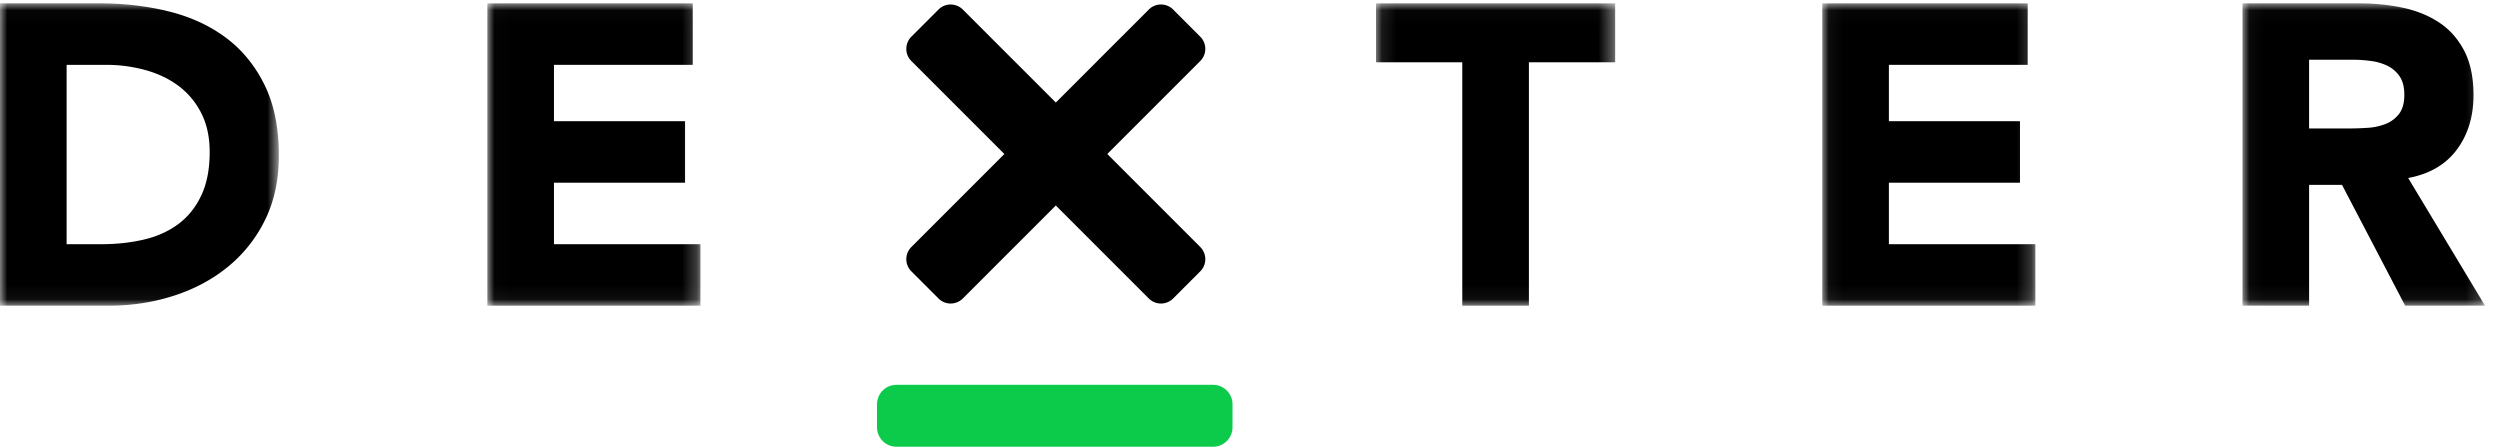 <svg xmlns="http://www.w3.org/2000/svg" xmlns:xlink="http://www.w3.org/1999/xlink" viewBox="0 0 173 31"><defs><path id="a" d="M0 .022h19.297v20.922H0z"/><path id="c" d="M.017.022h14.746v20.922H.017z"/><path id="e" d="M.101.022H16.65v20.922H.1z"/><path id="g" d="M.045.022h14.747v20.922H.045z"/><path id="i" d="M.034.022h16.785v20.922H.034z"/></defs><g fill="none" fill-rule="evenodd"><g transform="translate(0 .21)"><mask id="b" fill="#fff"><use xlink:href="#a"/></mask><path fill="#000" d="M4.61 16.689h2.394c1.064 0 2.054-.108 2.97-.325.916-.217 1.709-.577 2.379-1.079.67-.502 1.197-1.162 1.58-1.98.385-.817.577-1.817.577-3 0-1.023-.192-1.915-.576-2.674a5.348 5.348 0 00-1.552-1.876c-.65-.493-1.414-.862-2.29-1.108a10.17 10.17 0 00-2.763-.37H4.61v12.412zM0 .022h6.915c1.674 0 3.266.187 4.773.56 1.507.375 2.822.981 3.945 1.818 1.123.838 2.014 1.927 2.674 3.266.66 1.34.99 2.965.99 4.876 0 1.695-.32 3.187-.96 4.477a9.63 9.63 0 01-2.586 3.25c-1.083.878-2.334 1.542-3.753 1.995-1.419.454-2.906.68-4.462.68H0V.022z" mask="url(#b)"/></g><g transform="translate(33.707 .21)"><mask id="d" fill="#fff"><use xlink:href="#c"/></mask><path fill="#000" d="M.017.022H14.23v4.255H4.627v3.9h9.072v4.256H4.627v4.256h10.136v4.255H.017z" mask="url(#d)"/></g><g transform="translate(95.12 .21)"><mask id="f" fill="#fff"><use xlink:href="#e"/></mask><path fill="#000" d="M6.07 4.1H.101V.022H16.65V4.1h-5.97v16.844H6.07z" mask="url(#f)"/></g><g transform="translate(126.056 .21)"><mask id="h" fill="#fff"><use xlink:href="#g"/></mask><path fill="#000" d="M.045.022H14.26v4.255H4.655v3.9h9.073v4.256H4.655v4.256h10.137v4.255H.045z" mask="url(#h)"/></g><g transform="translate(155.146 .21)"><mask id="j" fill="#fff"><use xlink:href="#i"/></mask><path fill="#000" d="M4.644 8.68h2.719c.413 0 .852-.014 1.315-.044a4.13 4.13 0 001.256-.266c.374-.148.684-.38.93-.695.247-.314.37-.758.37-1.33 0-.531-.109-.955-.325-1.27a2.18 2.18 0 00-.827-.724 3.684 3.684 0 00-1.153-.34 9.44 9.44 0 00-1.27-.088H4.643V8.68zM.034.022H8.13c1.064 0 2.073.103 3.03.31.954.207 1.792.552 2.511 1.034.72.483 1.29 1.134 1.714 1.95.423.819.635 1.838.635 3.06 0 1.477-.384 2.733-1.152 3.767-.768 1.034-1.891 1.69-3.369 1.965l5.32 8.836h-5.527L6.92 12.581H4.644v8.363H.034V.022z" mask="url(#j)"/></g><path fill="#0CCA4A" d="M83.941 30.915c.745 0 1.349-.603 1.349-1.348v-1.59c0-.744-.604-1.348-1.349-1.348H62.037c-.745 0-1.349.604-1.349 1.349v1.589c0 .745.604 1.348 1.349 1.348H83.94z"/><path fill="#000" d="M83.058 17.092l-6.435-6.435 6.435-6.435a1.19 1.19 0 000-1.683L81.181.66a1.19 1.19 0 00-1.684 0l-6.435 6.435L66.627.661a1.19 1.19 0 00-1.684 0L63.066 2.54a1.19 1.19 0 000 1.683l6.435 6.435-6.435 6.435a1.19 1.19 0 000 1.684l1.877 1.878a1.19 1.19 0 001.684 0l6.435-6.435 6.435 6.435a1.19 1.19 0 001.684 0l1.877-1.878a1.19 1.19 0 000-1.684"/></g></svg>